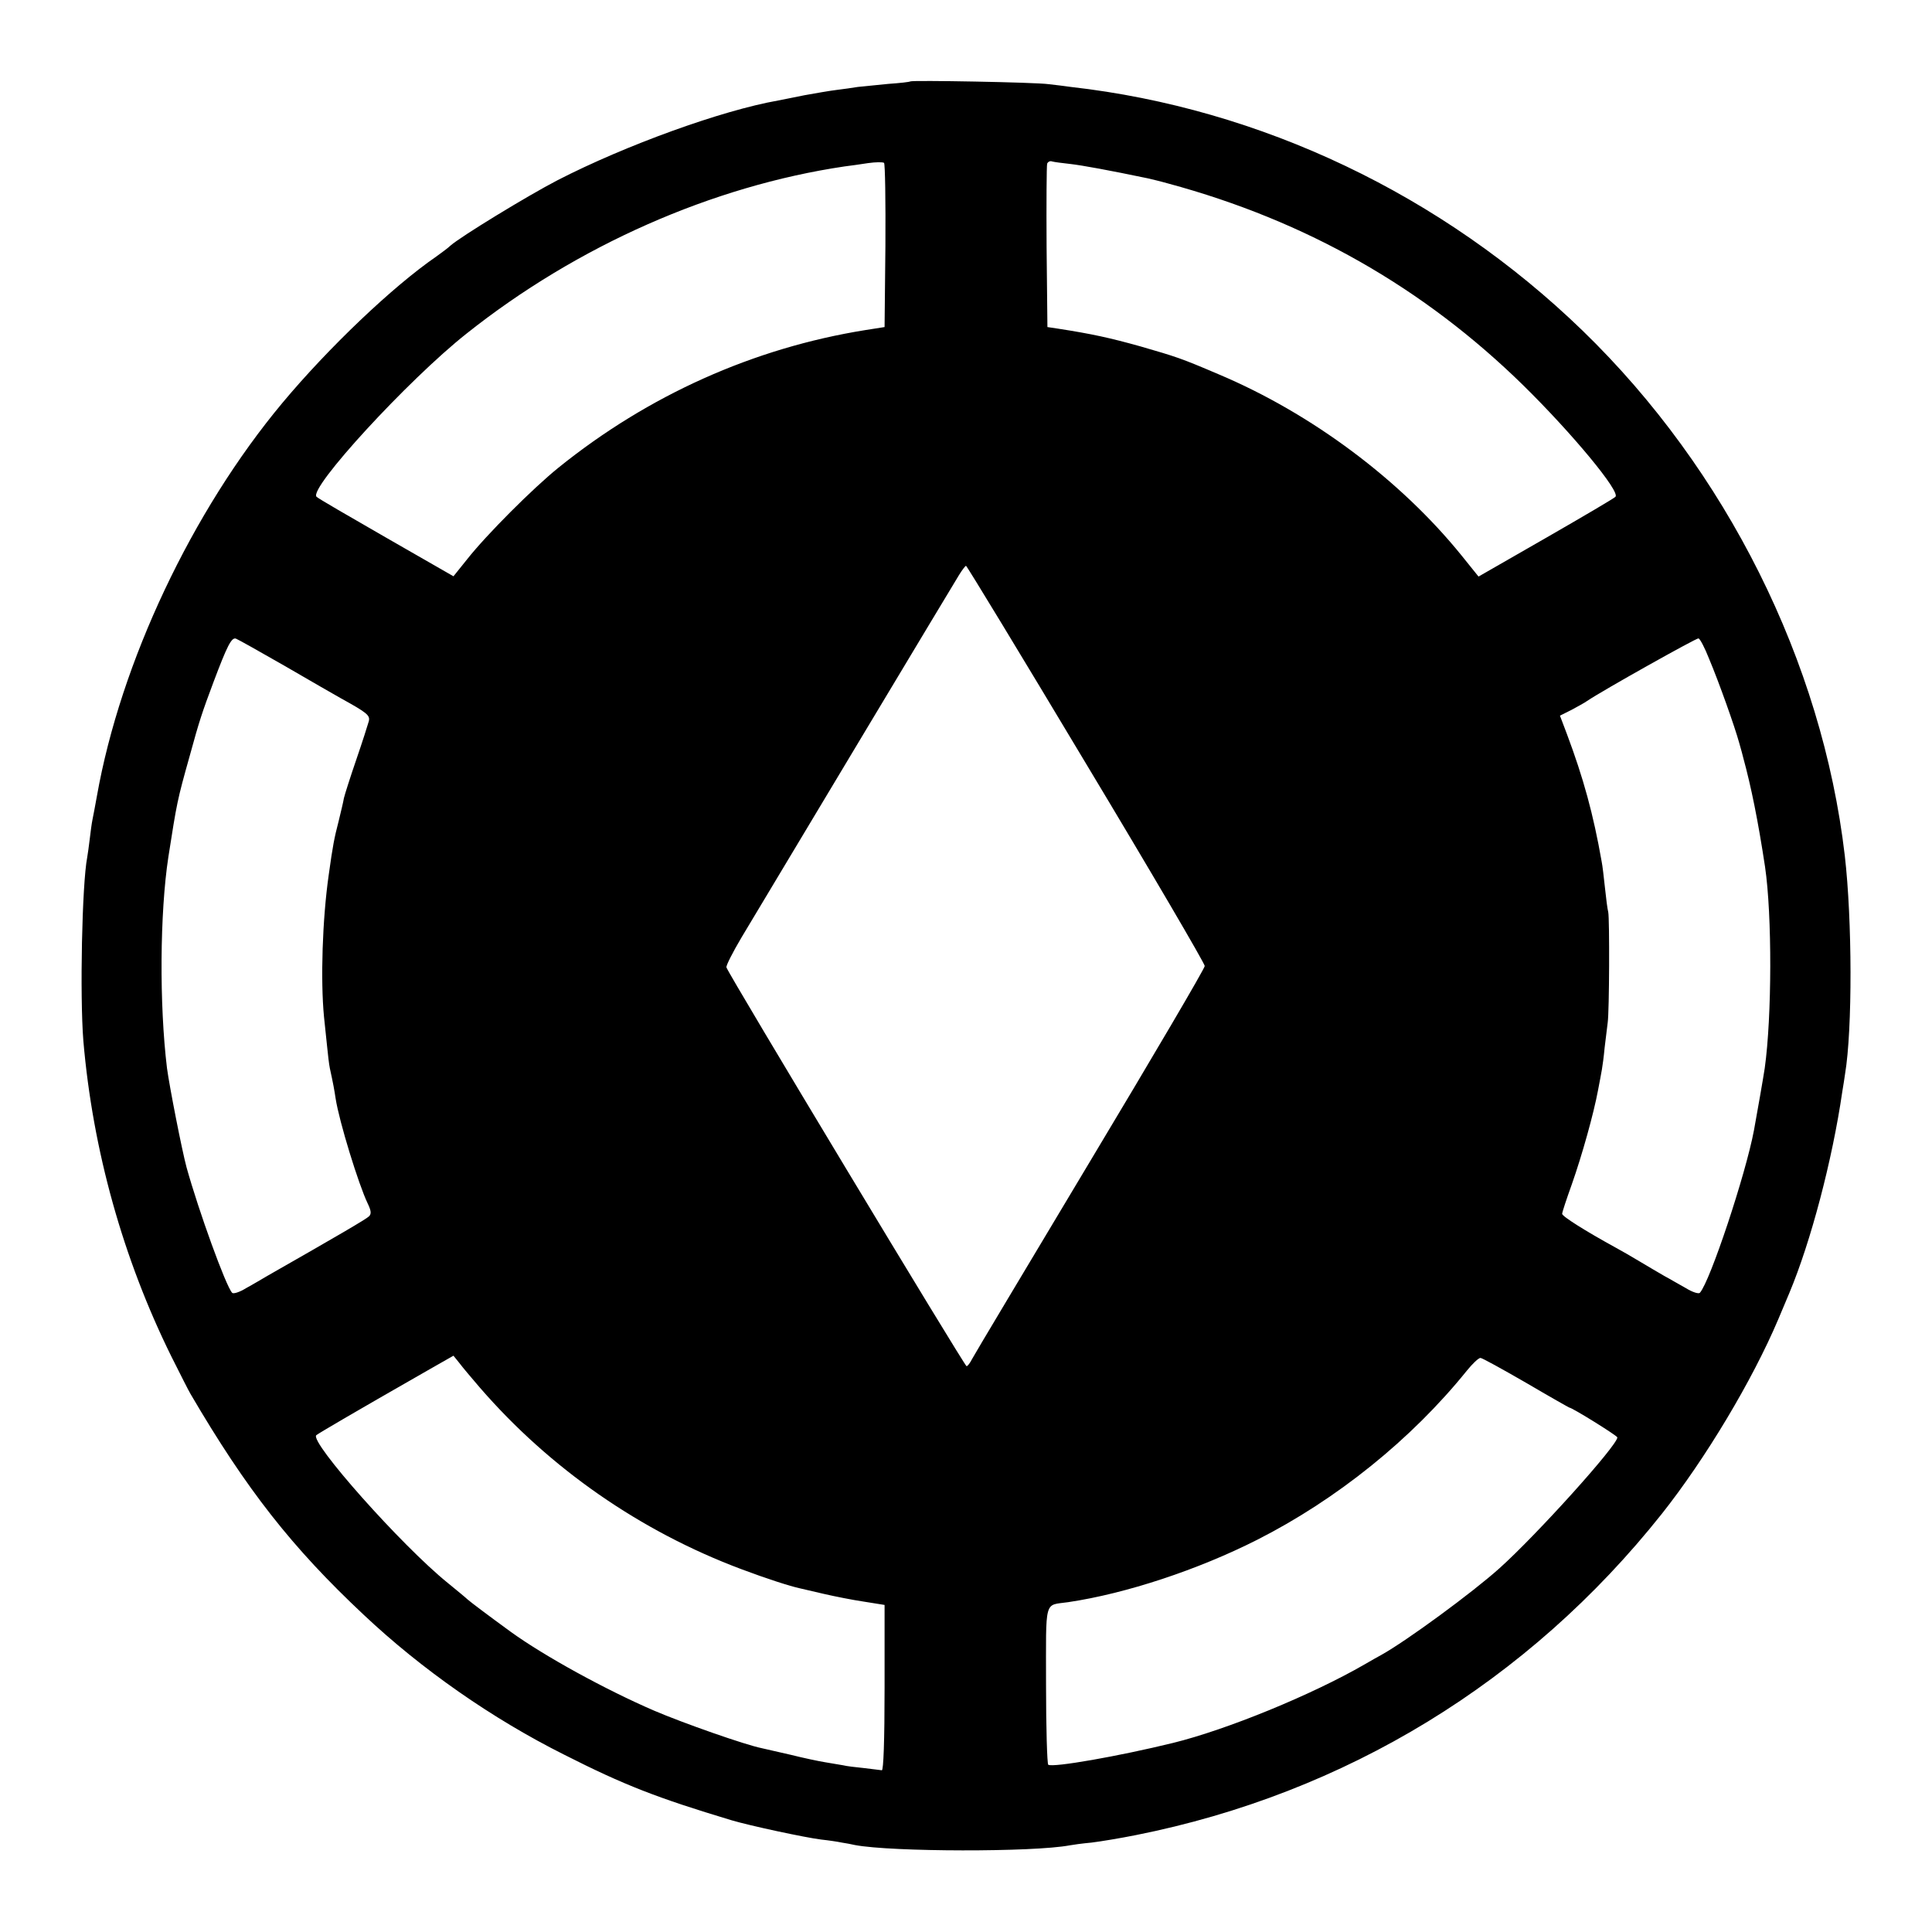 <?xml version="1.0" standalone="no"?>
<!DOCTYPE svg PUBLIC "-//W3C//DTD SVG 20010904//EN"
 "http://www.w3.org/TR/2001/REC-SVG-20010904/DTD/svg10.dtd">
<svg version="1.0" xmlns="http://www.w3.org/2000/svg"
 width="700pt" height="700pt" viewBox="0 0 700 700"
 preserveAspectRatio="xMidYMid meet">
<g transform="translate(0,700) scale(0.1,-0.1)"
fill="#000000" stroke="none">
<path d="M3298 6705 c-2 -2 -37 -6 -80 -9 -42 -4 -91 -9 -110 -11 -18 -3 -53
-8 -78 -11 -25 -3 -76 -12 -115 -19 -38 -8 -81 -16 -95 -19 -205 -36 -553
-162 -800 -289 -110 -57 -352 -205 -388 -237 -9 -9 -33 -26 -52 -40 -157 -108
-390 -330 -557 -530 -327 -392 -586 -939 -672 -1425 -6 -33 -13 -71 -16 -85
-3 -14 -7 -46 -10 -71 -3 -25 -7 -54 -9 -65 -19 -99 -27 -502 -14 -665 34
-397 144 -790 319 -1144 33 -66 64 -127 69 -135 203 -347 368 -557 627 -800
210 -198 466 -377 728 -508 217 -110 336 -156 605 -237 67 -20 268 -63 325
-70 28 -3 61 -8 75 -11 14 -2 35 -6 48 -9 133 -25 646 -26 778 -1 10 2 46 7
79 10 33 4 105 16 160 27 760 151 1423 556 1906 1164 157 198 328 483 422 705
8 19 26 62 40 95 78 186 156 482 192 730 4 22 8 51 10 64 27 161 26 558 -1
791 -82 702 -429 1397 -950 1902 -508 492 -1165 805 -1854 883 -19 3 -55 7
-80 10 -48 7 -496 15 -502 10z m-90 -596 l-3 -294 -70 -11 c-405 -65 -786
-236 -1111 -498 -93 -75 -261 -243 -332 -333 l-49 -61 -244 140 c-134 77 -248
143 -252 148 -31 29 332 424 543 591 401 319 891 535 1370 606 19 2 58 8 85
12 28 4 53 4 58 1 4 -3 6 -139 5 -301z m669 297 c44 -5 142 -23 281 -52 13 -3
47 -11 75 -19 500 -135 926 -378 1287 -732 176 -173 352 -385 333 -403 -4 -5
-118 -72 -252 -149 l-244 -140 -62 77 c-221 273 -543 514 -880 656 -138 59
-152 63 -283 101 -111 31 -175 45 -297 64 l-40 6 -3 290 c-1 159 0 295 2 302
3 7 11 11 18 8 7 -2 37 -6 65 -9z m58 -2173 c237 -394 430 -724 430 -733 0 -9
-187 -327 -415 -707 -228 -381 -421 -703 -428 -717 -7 -14 -16 -26 -20 -26 -7
0 -865 1424 -870 1445 -2 6 23 55 55 109 170 284 771 1286 788 1313 11 18 22
32 25 33 3 0 199 -323 435 -717z m-2903 354 c90 -52 181 -105 203 -117 96 -53
107 -62 101 -84 -3 -11 -23 -74 -45 -138 -22 -64 -42 -127 -45 -140 -2 -13
-11 -50 -19 -83 -16 -62 -21 -87 -36 -195 -23 -161 -30 -381 -17 -515 3 -27 8
-75 11 -105 3 -30 7 -66 10 -80 13 -60 16 -77 21 -110 13 -84 83 -311 116
-380 13 -27 14 -38 5 -47 -10 -10 -111 -69 -367 -215 -19 -11 -54 -32 -78 -45
-24 -15 -47 -22 -51 -17 -23 25 -121 296 -165 454 -17 63 -62 293 -71 360 -28
231 -26 562 5 765 31 198 32 205 77 365 35 128 45 158 87 270 49 130 65 162
81 156 8 -3 88 -48 177 -99z m5160 27 c37 -88 93 -246 109 -304 7 -25 14 -49
15 -55 29 -106 54 -230 79 -395 26 -176 25 -544 -1 -730 -5 -34 -28 -165 -39
-225 -30 -160 -159 -548 -196 -589 -4 -5 -27 2 -51 17 -24 13 -59 34 -78 44
-19 11 -60 35 -90 53 -30 18 -68 40 -85 49 -113 62 -195 114 -195 123 0 6 16
54 35 107 37 105 79 255 95 341 6 30 12 64 14 75 2 11 7 47 10 80 4 33 9 74
11 90 6 41 7 375 2 400 -3 11 -8 51 -12 89 -4 38 -9 81 -12 95 -30 171 -66
302 -126 462 l-25 66 42 21 c22 12 48 26 56 32 56 38 397 229 404 227 6 -2 23
-35 38 -73z m-4453 -2642 c254 -293 581 -520 946 -657 93 -35 177 -62 214 -70
9 -2 48 -11 86 -20 39 -9 104 -22 145 -28 l75 -12 0 -300 c0 -194 -4 -300 -10
-299 -5 1 -35 4 -65 8 -30 3 -64 7 -75 10 -11 2 -40 7 -65 11 -25 4 -81 16
-125 27 -44 10 -91 21 -105 24 -60 12 -285 91 -390 136 -174 75 -397 197 -520
286 -81 59 -146 108 -156 117 -6 6 -39 33 -72 60 -167 135 -501 511 -476 535
8 7 159 95 369 215 22 13 60 34 84 48 l44 25 21 -26 c11 -15 45 -55 75 -90z
m3790 18 c85 -50 156 -90 157 -90 10 0 174 -102 174 -108 0 -29 -292 -353
-427 -474 -99 -89 -338 -264 -428 -314 -11 -6 -38 -21 -60 -34 -192 -111 -500
-237 -695 -285 -196 -48 -435 -90 -452 -79 -4 3 -8 133 -8 289 0 318 -8 287
80 300 210 31 472 118 685 226 288 146 559 364 759 612 21 26 43 47 50 47 6 0
80 -41 165 -90z"/>
</g>
</svg>
